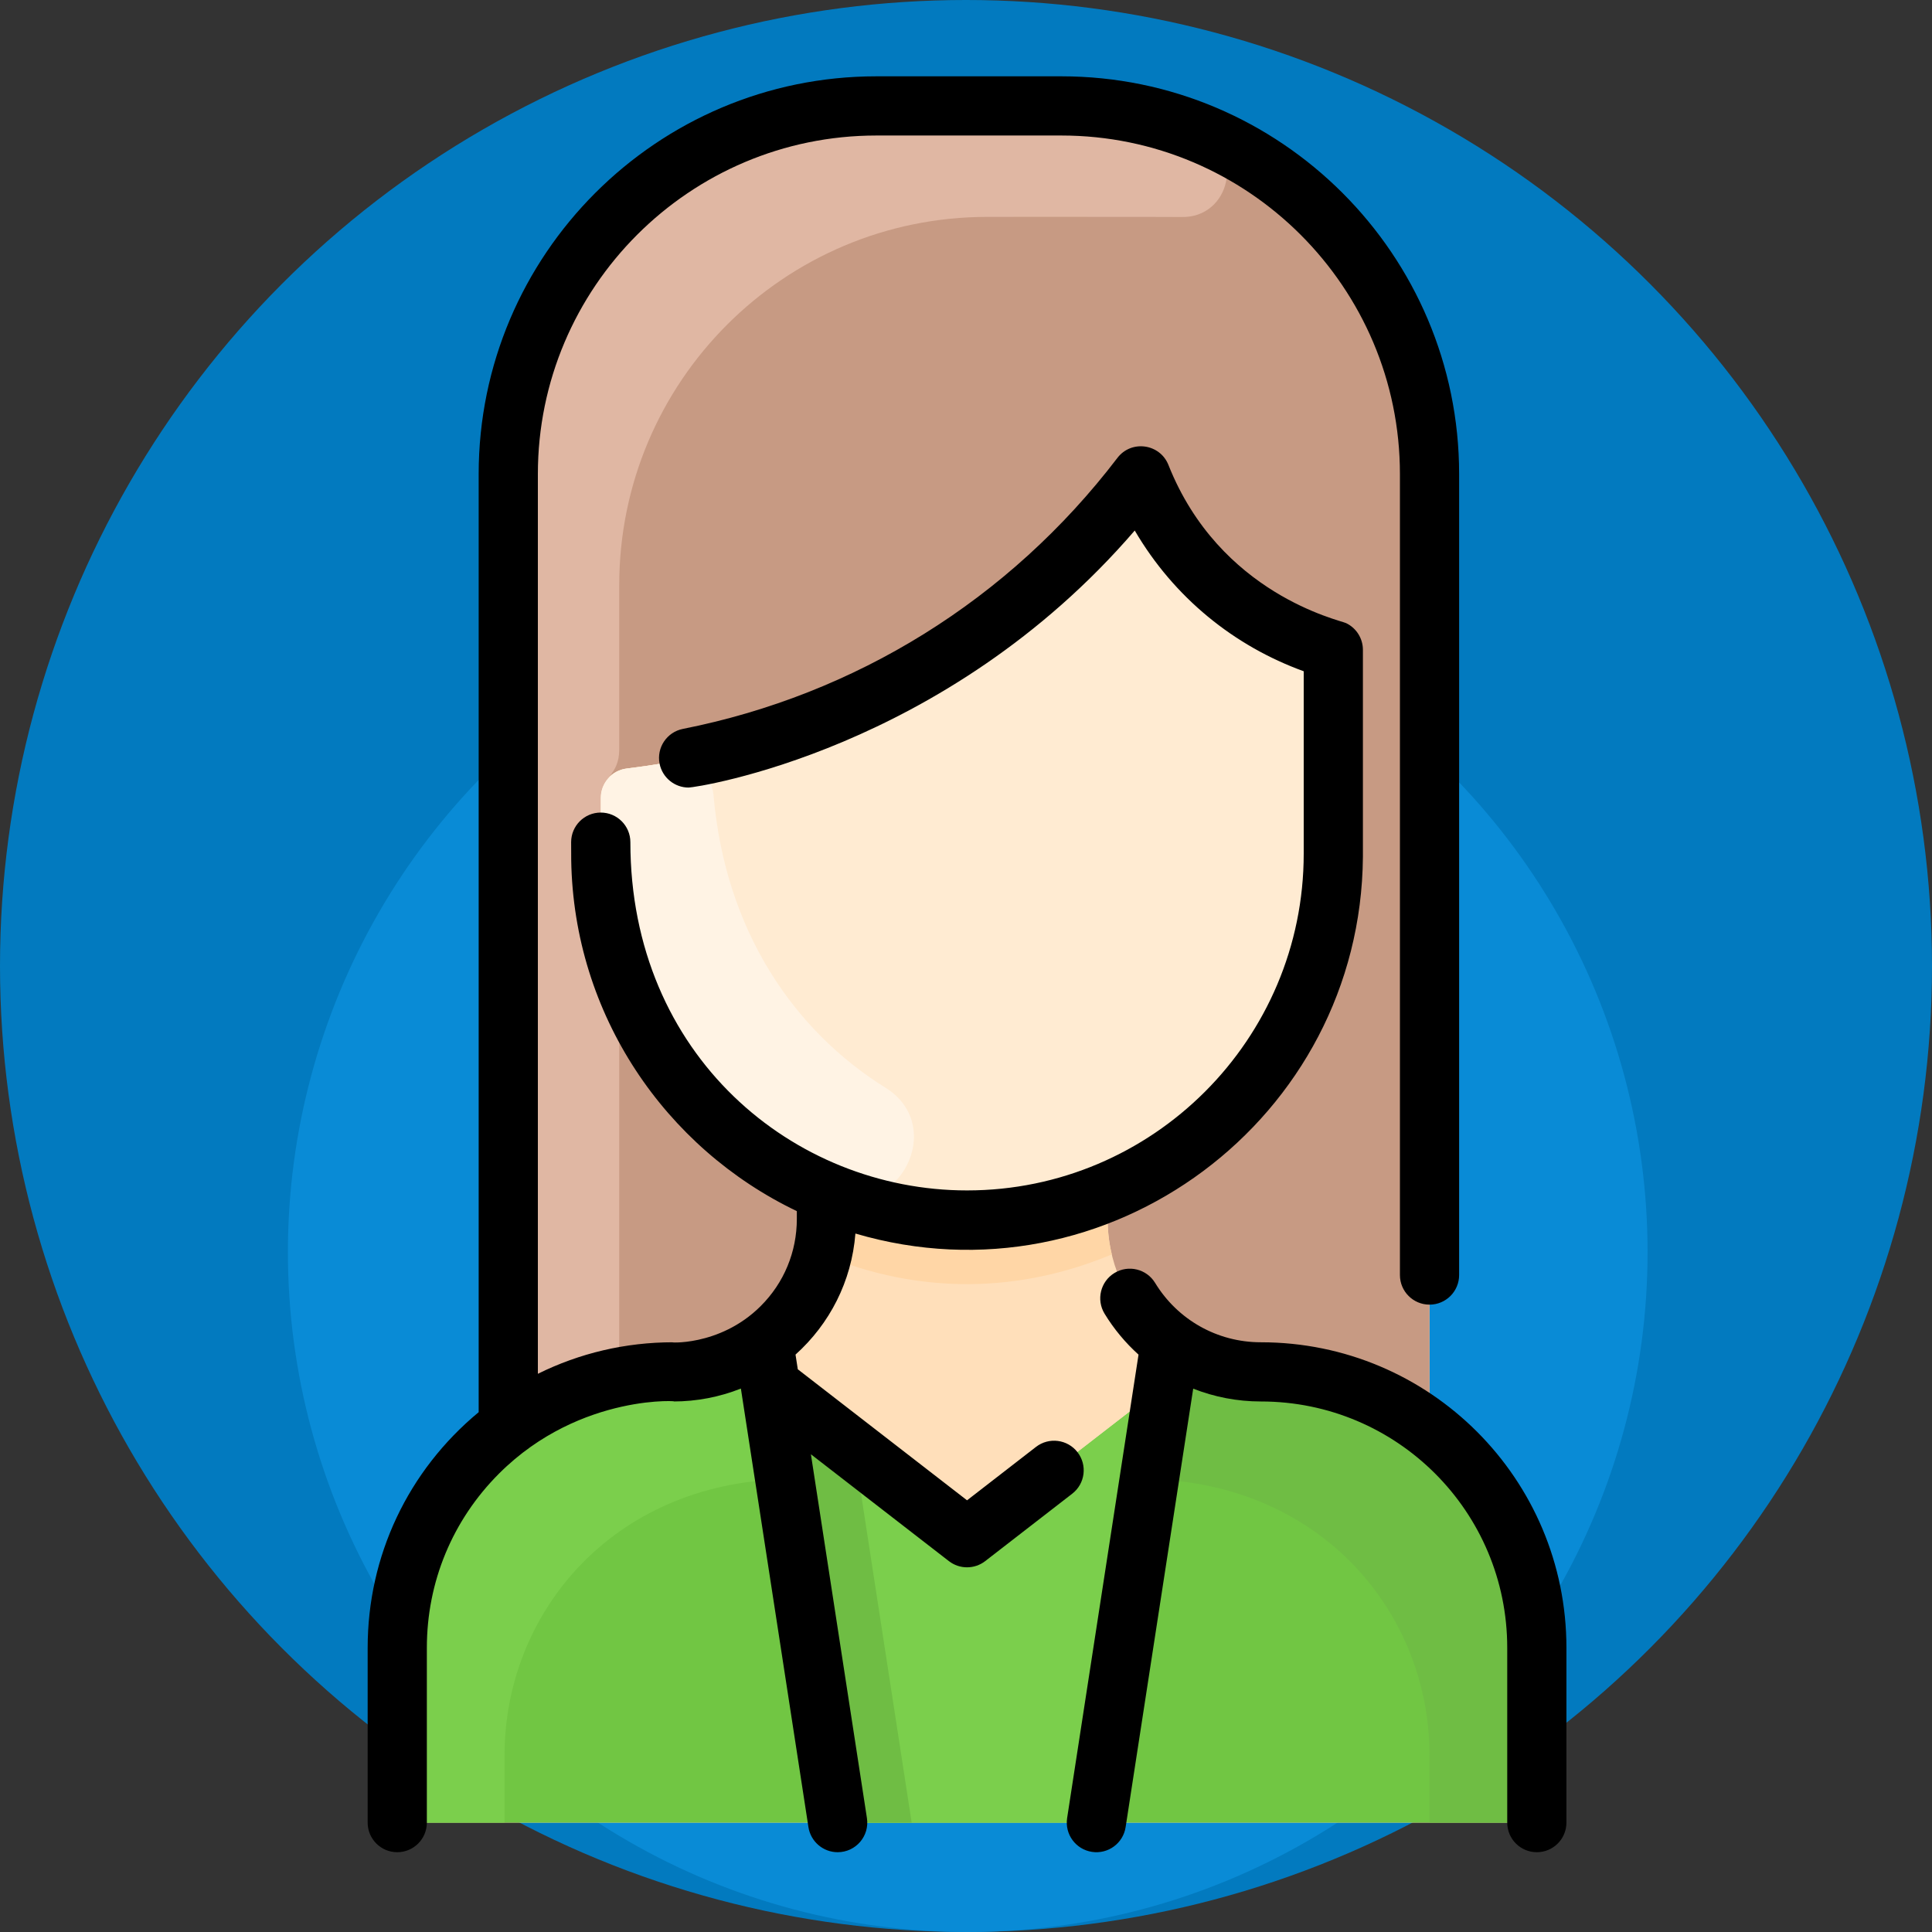 <svg width="50" height="50" viewBox="0 0 50 50" fill="none" xmlns="http://www.w3.org/2000/svg">
<rect x="0" y="0" width="50" height="50" fill="#333333" stroke="none"/>
<circle cx="25" cy="25" r="25" fill="#027ABF"/>
<circle cx="25.045" cy="32.406" r="17.594" fill="#098BD6"/>
<path d="M39.772 42.644V46.403C39.772 46.826 39.429 47.169 39.006 47.169H11.047C10.624 47.169 10.281 46.826 10.281 46.403V42.644C10.281 40.301 11.41 38.221 13.153 36.919V12.268C13.153 7.006 17.419 2.741 22.681 2.741H27.468C32.73 2.741 36.995 7.006 36.995 12.268V36.993C38.684 38.298 39.772 40.344 39.772 42.644Z" fill="#FFDFBA"/>
<path d="M39.772 42.644V46.403C39.772 46.826 39.429 47.169 39.006 47.169H11.047C10.624 47.169 10.281 46.826 10.281 46.403V42.644C10.281 38.705 13.474 35.504 17.421 35.504C18.297 35.504 19.107 35.22 19.764 34.74L19.936 35.855L24.557 39.434C24.834 39.647 25.219 39.647 25.496 39.434L30.117 35.855L30.289 34.74C30.946 35.22 31.756 35.504 32.632 35.504C36.566 35.504 39.772 38.693 39.772 42.644Z" fill="#71C643"/>
<path d="M30.117 35.855L28.374 47.169H21.679L19.936 35.855L24.558 39.433C24.834 39.647 25.22 39.647 25.495 39.433L30.117 35.855Z" fill="#7BCF4C"/>
<path d="M34.506 22.095V17.373C34.506 17.051 34.306 16.763 34.003 16.653C32.337 16.051 30.93 14.89 30.026 13.339C29.762 12.887 29.134 12.82 28.791 13.216C25.635 16.863 21.284 19.273 16.222 19.889C15.837 19.936 15.547 20.261 15.547 20.649V22.094C15.547 26.046 17.965 29.433 21.402 30.856L21.388 30.891V31.545C21.388 33.737 19.607 35.503 17.421 35.503C15.821 35.503 14.345 36.03 13.154 36.919C13.154 36.154 13.154 11.542 13.154 12.267C13.154 7.006 17.419 2.74 22.681 2.74H27.468C32.73 2.74 36.995 7.006 36.995 12.267V36.992C35.789 36.059 34.275 35.503 32.632 35.503C30.449 35.503 28.665 33.74 28.665 31.545V30.891L28.651 30.856C32.088 29.433 34.506 26.046 34.506 22.095Z" fill="#C79A83"/>
<path d="M34.003 16.654C34.306 16.763 34.506 17.051 34.506 17.373V22.095C34.506 26.047 32.088 29.433 28.651 30.856C22.435 33.436 15.547 28.852 15.547 22.095V20.65C15.547 20.262 15.837 19.936 16.222 19.89C21.282 19.274 25.633 16.866 28.791 13.217C29.134 12.821 29.762 12.887 30.026 13.34C30.929 14.889 32.335 16.051 34.003 16.654Z" fill="#FFEBD2"/>
<path d="M28.773 32.464C26.414 33.451 23.822 33.528 21.28 32.464C21.41 31.925 21.388 31.576 21.388 30.891L21.402 30.856C23.708 31.813 26.34 31.815 28.651 30.856L28.665 30.891C28.665 31.576 28.643 31.925 28.773 32.464Z" fill="#FFD6A6"/>
<path d="M31.056 3.439C32.223 3.914 31.837 5.647 30.577 5.616C30.384 5.611 25.457 5.613 25.553 5.613C20.291 5.613 16.026 9.879 16.026 15.14V19.392C16.026 20.09 15.547 20.109 15.547 20.65C15.547 22.181 15.476 23.32 15.972 24.909C16.007 25.021 16.026 25.137 16.026 25.255V34.758C16.026 35.249 15.714 35.691 15.247 35.841C14.486 36.084 13.78 36.452 13.153 36.919V12.268C13.153 7.006 17.419 2.741 22.681 2.741H27.468C28.738 2.741 29.949 2.989 31.056 3.439Z" fill="#E0B7A3"/>
<path d="M22.919 28.152C24.517 29.147 23.255 31.6 21.508 30.899C17.963 29.477 15.547 26.036 15.547 22.095V20.65C15.547 20.263 15.836 19.936 16.22 19.89C16.583 19.846 16.958 19.79 17.343 19.722C17.897 19.624 18.417 20.019 18.466 20.579C18.769 24.083 20.543 26.674 22.919 28.152Z" fill="#FFF3E4"/>
<path d="M20.31 38.279C15.82 38.394 13.058 41.775 13.058 45.421V47.169H11.047C10.624 47.169 10.281 46.826 10.281 46.403V42.644C10.281 38.705 13.474 35.504 17.421 35.504C18.297 35.504 19.107 35.22 19.764 34.74C19.982 36.149 19.867 35.407 20.31 38.279Z" fill="#7BCF4C"/>
<path d="M29.743 38.279C34.233 38.394 36.995 41.775 36.995 45.421V47.169H39.006C39.429 47.169 39.772 46.826 39.772 46.403V42.644C39.772 38.705 36.58 35.504 32.632 35.504C31.756 35.504 30.946 35.22 30.289 34.74C30.071 36.149 30.186 35.407 29.743 38.279Z" fill="#6FBD44"/>
<path d="M23.594 47.169H21.679L19.936 35.855L22.111 37.538L23.594 47.169Z" fill="#6FBD44"/>
<path d="M40.539 42.644V47.169C40.539 47.592 40.196 47.935 39.773 47.935C39.35 47.935 39.007 47.592 39.007 47.169V42.644C39.007 39.121 36.156 36.27 32.632 36.27C32.019 36.27 31.427 36.154 30.88 35.938L29.131 47.286C29.067 47.704 28.676 47.991 28.258 47.926C27.84 47.862 27.553 47.471 27.617 47.052L29.465 35.058C29.129 34.754 28.831 34.4 28.586 33.998C28.366 33.637 28.48 33.165 28.842 32.945C29.203 32.725 29.674 32.84 29.894 33.201C30.474 34.153 31.499 34.738 32.632 34.738C37.002 34.738 40.539 38.274 40.539 42.644ZM27.886 37.583C27.627 37.248 27.146 37.187 26.811 37.446L25.027 38.828L20.647 35.437L20.588 35.057C21.469 34.264 22.04 33.167 22.138 31.924C28.677 33.849 35.219 28.942 35.272 22.174C35.272 22.157 35.272 16.833 35.272 16.816C35.272 16.529 35.107 16.255 34.836 16.126C34.669 16.046 31.567 15.379 30.239 12.033C30.02 11.482 29.28 11.376 28.918 11.851C26.115 15.525 22.134 17.98 17.673 18.864C17.258 18.946 16.988 19.349 17.07 19.764C17.143 20.129 17.463 20.382 17.821 20.382C18.013 20.382 24.462 19.428 29.367 13.73C30.387 15.474 31.949 16.723 33.74 17.372V22.094C33.74 26.899 29.831 30.808 25.027 30.808C20.53 30.808 16.314 27.312 16.314 21.795C16.314 21.372 15.97 21.029 15.547 21.029C15.124 21.029 14.781 21.372 14.781 21.795C14.781 21.835 14.781 22.218 14.783 22.256C14.845 26.261 17.217 29.715 20.622 31.344V31.545C20.622 32.399 20.29 33.201 19.685 33.803C18.61 34.876 17.222 34.738 17.421 34.738C16.186 34.738 14.995 35.021 13.92 35.554V12.268C13.92 7.437 17.85 3.507 22.681 3.507H27.468C32.299 3.507 36.23 7.437 36.23 12.268V32.998C36.23 33.421 36.573 33.764 36.996 33.764C37.419 33.764 37.762 33.421 37.762 32.998V12.268C37.762 6.592 33.144 1.975 27.468 1.975H22.681C17.005 1.975 12.388 6.592 12.388 12.268V36.547C10.555 38.066 9.515 40.271 9.515 42.644V47.169C9.515 47.592 9.858 47.935 10.281 47.935C10.704 47.935 11.047 47.592 11.047 47.169V42.644C11.047 40.941 11.71 39.341 12.914 38.137C15.042 36.009 17.747 36.27 17.422 36.27C18.032 36.27 18.624 36.154 19.174 35.936L20.922 47.285C20.981 47.664 21.307 47.935 21.678 47.935C22.15 47.935 22.508 47.515 22.436 47.052L20.986 37.636L24.558 40.402C24.835 40.616 25.22 40.615 25.496 40.402L27.749 38.657C28.084 38.398 28.145 37.917 27.886 37.583Z" fill="black"/>
</svg>

